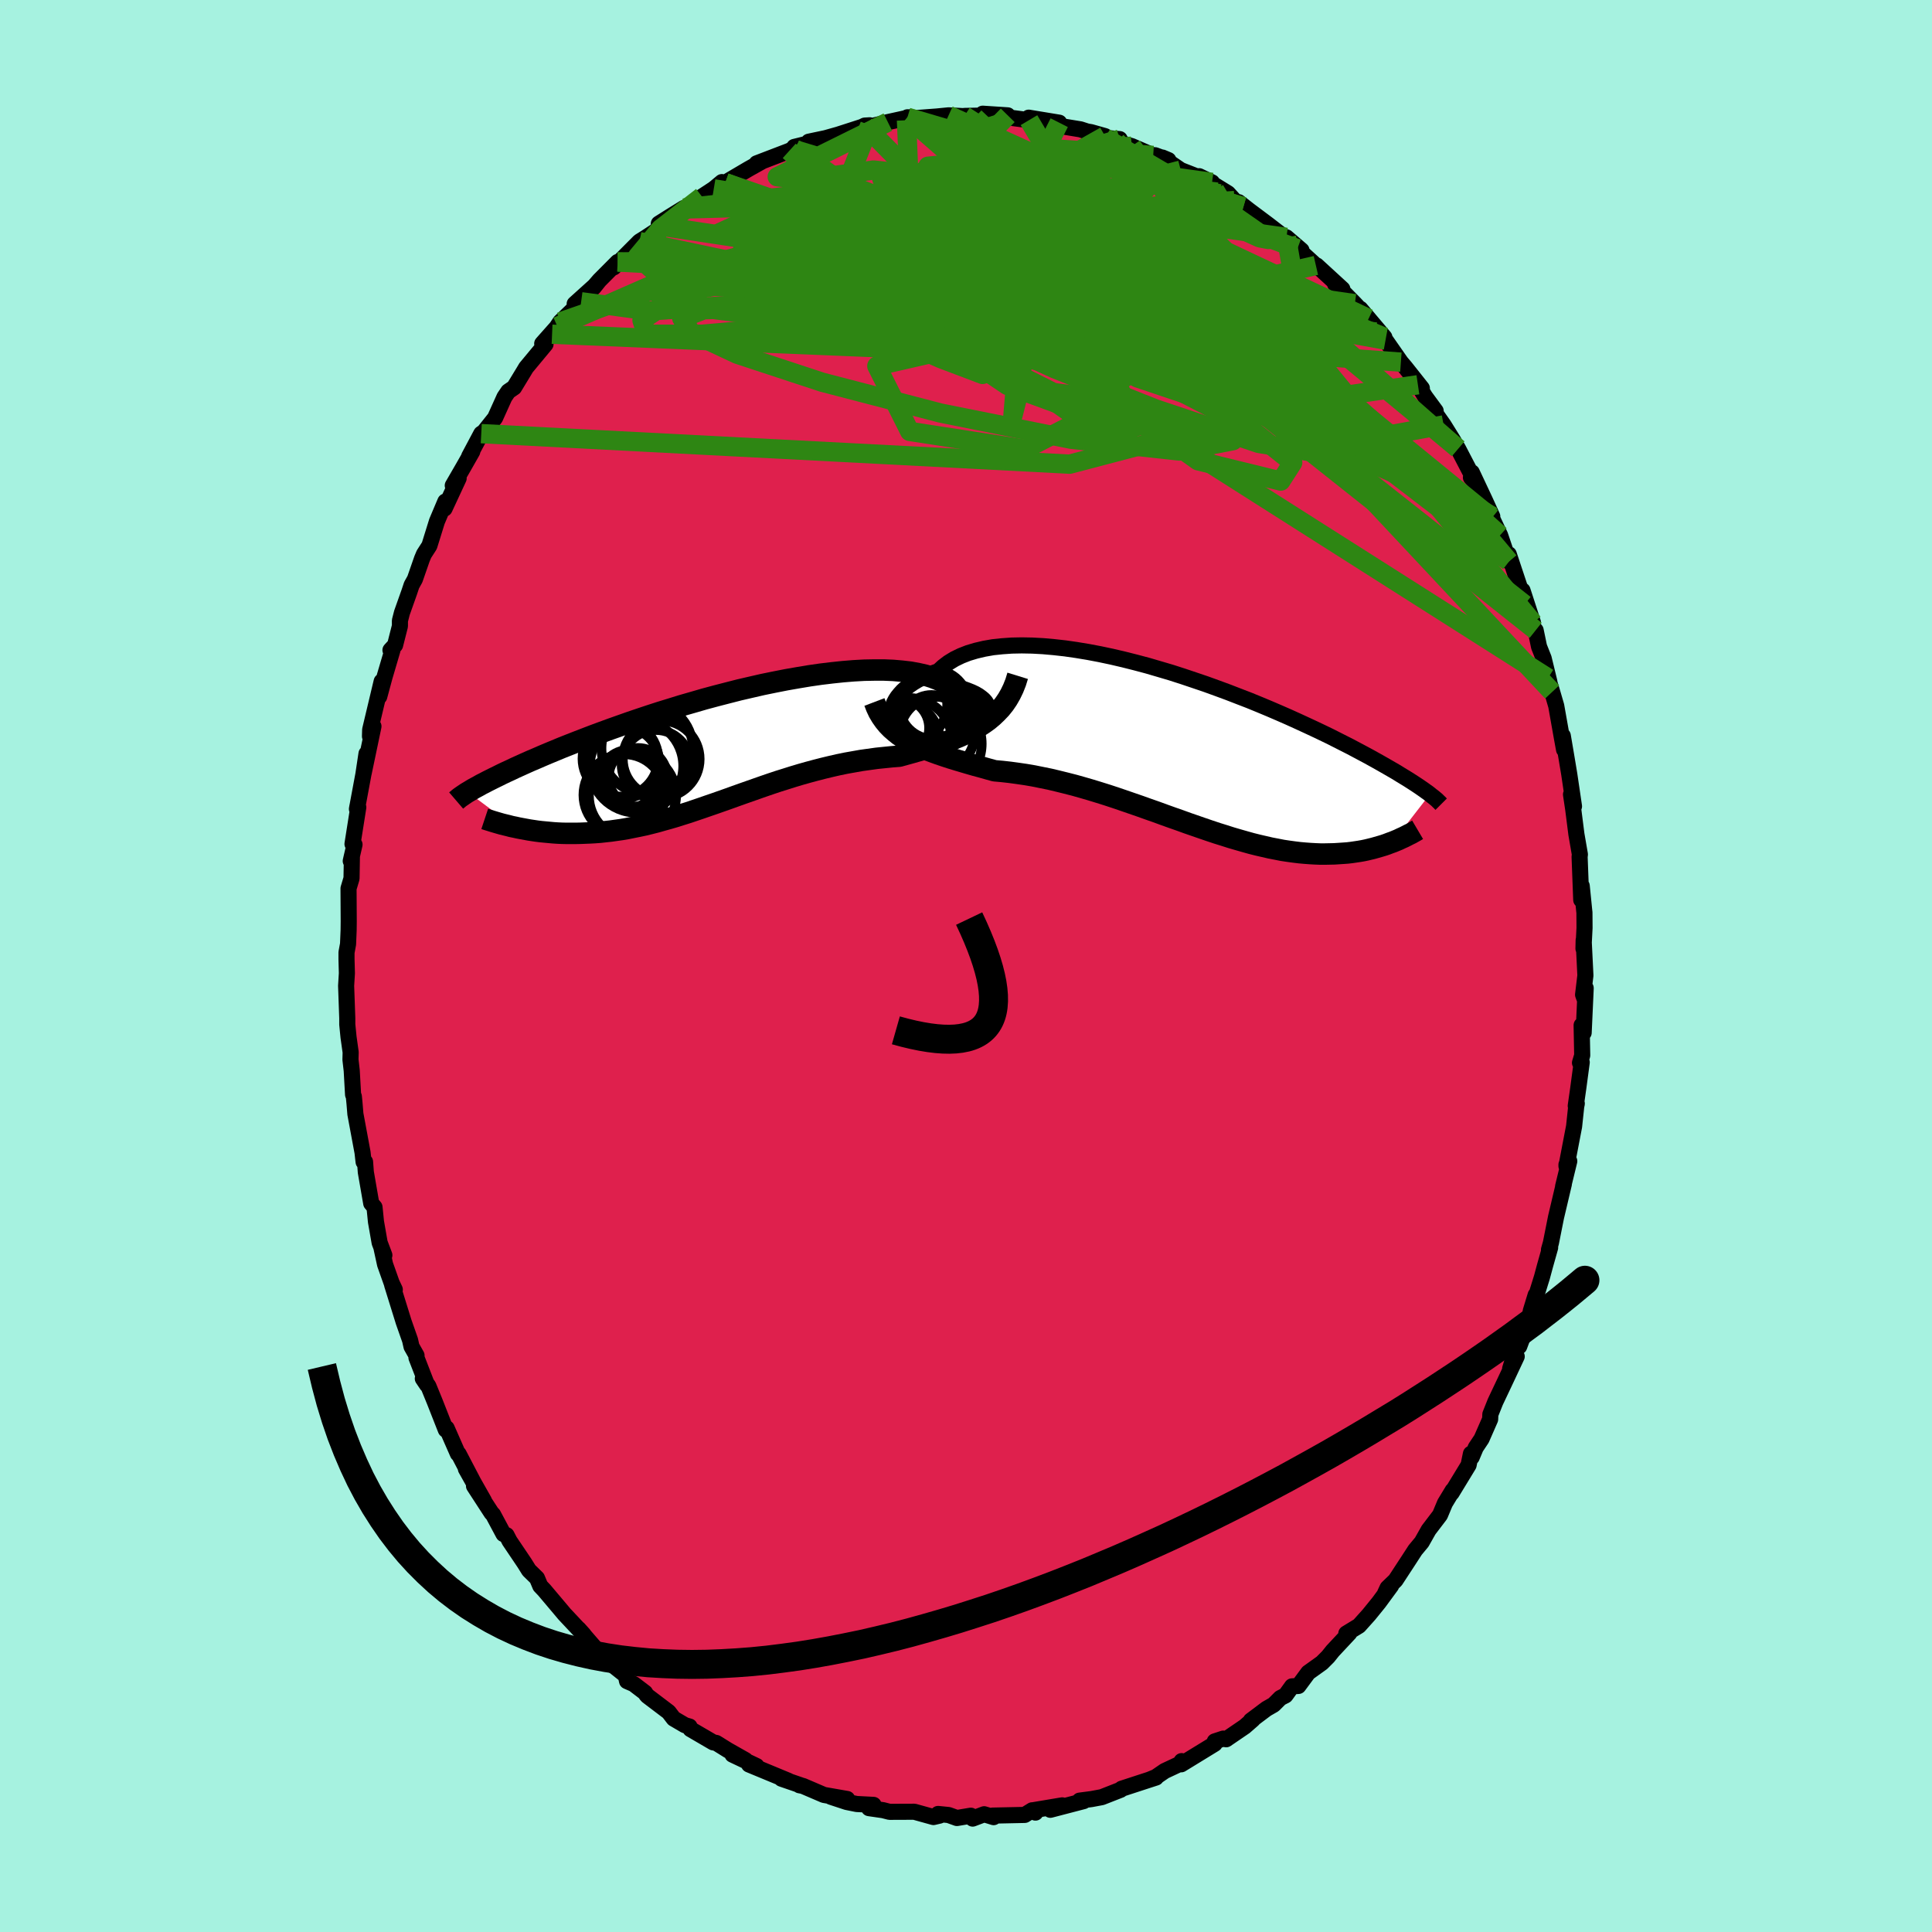 <svg xmlns="http://www.w3.org/2000/svg" width="500" height="500" viewBox="-100 -100 200 200"><defs><clipPath id="c"><path d="m27.71-3.74.13-.15.08-.17.03-.18-.03-.18-.07-.19-.12-.19-.17-.19-.22-.18-.26-.19-.31-.18-.36-.17-.4-.16-.44-.16-.49-.14-.52-.14-.43-.34-.5-.32-.56-.28-.63-.24-.69-.22-.75-.17-.81-.15-.86-.1-.92-.08-.96-.04h-1l-1.04.02-1.08.06-1.11.09-1.14.12-1.16.14-1.18.17-1.2.2-1.2.21L6.12-7l-1.22.25-1.22.28-1.21.28-1.21.31-1.2.31-1.19.32-1.17.34-1.15.33-1.13.35-1.11.34-1.08.35-1.05.35-1.03.35-.99.35-.96.34-.93.34-.89.33-.86.33-.83.32-.79.31-.76.3-.72.3-.68.28-.66.28-.62.27-.59.25-.56.25-.53.24-.51.23-.48.23-.46.21-.44.21-.4.2-.39.19-.36.18-.34.17-.32.17-.3.15-.28.16-.26.14-.24.13-.22.13-.21.13-.19.11 4.87 3.63.36.08.37.07.38.07.38.07.4.06.4.06.41.05.42.04.43.04.43.04.45.03.45.02.46.01h.95l.49-.01.5-.02.51-.02.52-.03.53-.04.54-.06.55-.06.56-.08.57-.08.58-.1.59-.12.6-.12.61-.13.61-.15.63-.16.63-.18.65-.18.65-.19.66-.21.67-.21.68-.23.68-.23.69-.24.7-.24.71-.25.71-.25.72-.26.73-.26.74-.26.74-.26.74-.26.76-.26.75-.25.77-.24.76-.24.77-.23.78-.22.78-.21.78-.2.79-.19.79-.18.78-.16.79-.14.79-.14.79-.11.79-.11.78-.08.79-.08.77-.06.65-.18.65-.18.63-.18.64-.19.62-.19.61-.2.61-.2.59-.22.58-.22.57-.23.56-.25.54-.26.53-.28.5-.3.49-.32"/></clipPath><clipPath id="b"><path d="m-30.77-4.05.04-.3.08-.31.12-.31.16-.31.2-.31.25-.31.28-.31.33-.3.36-.29.41-.28.45-.27.48-.25.52-.24.56-.22.59-.21.5-.46.55-.42.62-.38.68-.33.74-.29.8-.24.85-.2.91-.16.95-.1 1-.07 1.03-.02 1.08.02 1.11.06 1.13.1 1.17.13 1.18.17 1.21.2 1.21.23 1.23.26 1.24.29 1.23.31 1.24.33 1.23.36 1.22.36 1.21.39 1.19.4 1.18.4 1.16.42 1.14.42 1.11.43 1.09.42 1.05.43 1.03.43 1 .43.96.42.93.42.89.41.86.4.82.39.79.38.75.38.71.36.69.35.64.34.62.33.58.31.56.31.52.29.51.29.47.27.45.26.43.25.4.25.38.23.36.22.33.21.31.2.29.19.27.18.26.18.23.16.22.16.2.14.18.14-3.83 4.94-.31.11-.31.12-.32.11-.33.1-.35.1-.35.1-.36.09-.37.09-.38.08-.4.07-.4.06-.41.06-.43.05-.43.03-.45.03-.46.03-.47.01-.49.01h-.5l-.51-.02-.53-.03-.54-.04-.56-.05-.57-.07-.59-.08-.6-.09-.61-.12-.63-.12-.65-.15-.65-.15-.68-.17-.68-.19-.7-.2-.72-.21-.72-.23-.74-.23-.75-.25L1.4 8l-.78-.27-.78-.27-.8-.29-.8-.28-.81-.29-.82-.3-.83-.29-.84-.3-.84-.29-.84-.29-.85-.29-.85-.28-.86-.27-.85-.26-.86-.25-.85-.24-.86-.22-.85-.21-.84-.2-.84-.17-.84-.17-.82-.14-.82-.12-.81-.11-.8-.09-.78-.07-.69-.19-.67-.19-.67-.18-.66-.19-.64-.19-.64-.19-.62-.19-.61-.2-.59-.2-.58-.21-.56-.21-.55-.23-.52-.24-.51-.25-.48-.26"/></clipPath><filter id="a"><feTurbulence baseFrequency=".05" numOctaves="3" result="noise" type="noise"/><feDisplacementMap in="SourceGraphic" in2="noise" scale="2"/></filter></defs><rect width="100%" height="100%" x="-100" y="-100" fill="#A6F2E0"/><path fill="#DF204D" stroke="#000" stroke-linejoin="round" stroke-width="1.667" d="m64.12.98-.24 1.99.12.34.15-1.02-.21 4.62-.21-.78.06 3.12-.23.77.18-.05-.36 2.69-.26 1.82.11-.24-.06.29-.22 2.07-.79 4.12v-.16l.29-.36-.64 2.63.08-.26-.81 3.43-.53 2.66-.2.71.12-.22-.53 1.88-.32 1.19-.66 2.12.01-.28-.51 1.67-.08.69-1.11 2.96-.25.04-.69 2.27.68-1.27-1.23 2.62-.98 2.07-.52 1.3-.02.51-.89 2.03-.6.9-.42 1-.08-.36-.24 1.17-1.76 2.89.11-.26-.8 1.32-.51 1.22-1.18 1.55-.71 1.26-.68.82-.7 1.08-1.34 2.05-.82.79-.26.56.63-.79-1.27 1.73-1.03 1.27-1.03 1.15-1.31.8.32-.05-1.73 1.85-.48.6-.64.64-1.41 1.01-1.02 1.38-.66.04-.67.93-.54.28-.69.69-.75.43-1.61 1.21.21-.11-.85.74-1.92 1.31-.3-.07-.88.29-.01.25-3.46 2.12.04-.33-.19.29-1.56.73-.92.63-.66.27.68-.22-1.17.38-2.39.78-.11.11-1.94.76-1.07.2-1.23.16.42.05-3.45.9 1.23-.46-3.04.51.27.24-.34-.24-.77.48-3.32.07.1.16-.98-.3-1.19.45-.19-.3-1.44.24-.86-.31-1.09-.11.16.17-.64.15-1.98-.55-2.57.01-.66-.17-1.46-.21.47-.34-1.74-.09-1.04-.21-1.64-.54 1.69.23-2.41-.42-2.17-.93-.36-.07h.12l-1.98-.68.72.22-4.08-1.69.78.16-2.49-1.18 1.33.56-1.82-1.03-1.19-.74-.32-.06-2.35-1.37-.1-.27-.48-.14-1.16-.68-.52-.68-2.19-1.66-.12-.13-.13-.21-1.18-.9-.69-.3-.13-.59-2.32-1.84-.1-.27.05.2-1.43-1.65-1.09-1.26.54.6-2-2.13-.47-.56-1.62-1.92-.41-.43-.34-.81-.83-.81-.46-.74-1.55-2.3-.31-.6-.32-.12-1.08-2.02-.15-.15-1.82-2.8 1.03 1.53-1.87-3.3.86 1.53-1.61-3.08-.08-.02-1.16-2.64-.09.16-1.14-2.9-.67-1.64-.57-.76.43.64-1.09-2.81.01-.22-.52-.92-.15-.67-.66-1.88-1.2-3.86.28.51-.33-.7-.68-1.92-.35-1.61.28.67-.49-1.3-.38-2.17-.15-1.5-.34-.4-.56-3.23-.08-1.07-.15.01-.11-.98-.74-3.98-.09-1.09-.07-.72-.08-.2-.14-2.49-.13-1.13.02-.76-.22-1.57-.13-1.31V5.4l-.12-3.35.08-1.3-.04-1.45v-.7l.16-.87.06-1.44.01-.91-.02-3.41.31-1.04.04-2.33-.12.53.39-1.7-.21-.06.6-3.8-.09-.11-.05.29.67-3.6.32-2.13-.29 2 1.01-4.83-.36 1.03.02-.68 1.19-5-.25 1.57.55-2.04.81-2.75-.2-.02.48-.52.5-1.97v-.56l.21-.82.76-2.14.24-.72.34-.61.73-2.1.21-.5.56-.87.78-2.51.87-2.06-.08.73 1.46-3.14-.61.75 1.11-1.92.91-1.6-.32.5 1.25-2.35.26-.16 1.17-1.47.97-2.15.4-.59.6-.41 1.05-1.73.19-.32 2.01-2.42-.34-.07 1.57-1.77-.55.8.84-1.27 2.17-2.09-.67.22 2.05-1.85.44-.51-.55.69.61-.76 1.9-1.91-.41.56 2.66-2.67.61-.38 1.81-1.19-.41-.29 1.19-.75 1.39-.86.27.09 1.31-1.03.31-.25 1.22-.8.84-.7.04.14.31-.08 2.43-1.43 1.34-.75-.52.18 3.37-1.29.5-.25.02-.16 1.42-.35.19.06-.11-.25 1.75-.37 1.28-.36 2.51-.81.26-.13.52-.03.05.12 1.82-.45 2.32-.51-.39.32.1-.31 1.03.07 2.01-.15 1.22-.12 1.7.09-.06-.03 1.52-.03.96.15-.59-.35 2.59.17-.63.13 2.83.37-.03-.26 3.16.52-1.2-.02 1.14.34 2.26.37.68.22.41.07 1.45.41v.18l1.52.13-.32.27 1.58.46 2.21.96.2-.02 1.37.5-.62-.26 1.9 1.3 3.24 1.27-1.33-.64.98.54 2 1.23.68.75.92.64-.49-.47 1.07.84 1.98 1.48 1.23.95.42.29.24.08 1.56 1.34-.42-.17 1.91 1.74h.08l2.66 2.44-.76-.53.57.55 1.48 1.5 1.43 1.54-.86-1.01 2.49 2.94-.87-.54.99.84 1.59 2.28.45.53 1.72 2.17-.41-.36.75 1.23 1.09 1.48-.67-.71.89 1.31.6.85.97 1.56.53.9 1.87 3.59-.54-.61.09-.53 1.34 2.85.78 1.71-.04.15.85 1.8.92 2.72-.02-.75.49 1.48.65 1.95.5 1.77-.22-1.46 1.09 3.35-.09.37.36.41.35 1.69.48 1.21.59 2.43-.14-.39.43 1.44.42 1.44.58 3.27.23 1.26-.13-1.43.38 2.24.29 1.74.49 3.32-.31-1.23.23 1.54.33 2.59.36 2.08-.03.25.17 4.46.05-1.45L64-5.7l.02.17.01 1.58-.11 2.15.02-.87.18 3.65-.24 1.99" filter="url(#a)"/><path fill="#fff" d="m-30.77-4.05.04-.3.08-.31.12-.31.16-.31.2-.31.25-.31.28-.31.33-.3.36-.29.41-.28.45-.27.48-.25.52-.24.56-.22.59-.21.5-.46.55-.42.62-.38.68-.33.74-.29.8-.24.85-.2.91-.16.95-.1 1-.07 1.03-.02 1.08.02 1.11.06 1.13.1 1.17.13 1.18.17 1.21.2 1.21.23 1.23.26 1.24.29 1.23.31 1.24.33 1.23.36 1.22.36 1.21.39 1.19.4 1.18.4 1.16.42 1.14.42 1.11.43 1.09.42 1.05.43 1.03.43 1 .43.96.42.93.42.89.41.86.4.82.39.79.38.75.38.71.36.69.35.64.34.62.33.58.31.56.31.52.29.51.29.47.27.45.26.43.25.4.25.38.23.36.22.33.21.31.2.29.19.27.18.26.18.23.16.22.16.2.14.18.14-3.83 4.94-.31.11-.31.12-.32.11-.33.1-.35.1-.35.1-.36.09-.37.09-.38.08-.4.07-.4.06-.41.06-.43.05-.43.03-.45.03-.46.03-.47.01-.49.01h-.5l-.51-.02-.53-.03-.54-.04-.56-.05-.57-.07-.59-.08-.6-.09-.61-.12-.63-.12-.65-.15-.65-.15-.68-.17-.68-.19-.7-.2-.72-.21-.72-.23-.74-.23-.75-.25L1.4 8l-.78-.27-.78-.27-.8-.29-.8-.28-.81-.29-.82-.3-.83-.29-.84-.3-.84-.29-.84-.29-.85-.29-.85-.28-.86-.27-.85-.26-.86-.25-.85-.24-.86-.22-.85-.21-.84-.2-.84-.17-.84-.17-.82-.14-.82-.12-.81-.11-.8-.09-.78-.07-.69-.19-.67-.19-.67-.18-.66-.19-.64-.19-.64-.19-.62-.19-.61-.2-.59-.2-.58-.21-.56-.21-.55-.23-.52-.24-.51-.25-.48-.26" filter="url(#a)" transform="translate(23.08 -22.25)"/><path fill="#fff" d="m27.71-3.74.13-.15.08-.17.03-.18-.03-.18-.07-.19-.12-.19-.17-.19-.22-.18-.26-.19-.31-.18-.36-.17-.4-.16-.44-.16-.49-.14-.52-.14-.43-.34-.5-.32-.56-.28-.63-.24-.69-.22-.75-.17-.81-.15-.86-.1-.92-.08-.96-.04h-1l-1.04.02-1.08.06-1.11.09-1.14.12-1.16.14-1.18.17-1.2.2-1.2.21L6.12-7l-1.22.25-1.22.28-1.21.28-1.21.31-1.2.31-1.19.32-1.17.34-1.15.33-1.13.35-1.11.34-1.08.35-1.05.35-1.03.35-.99.35-.96.34-.93.34-.89.33-.86.33-.83.32-.79.31-.76.3-.72.3-.68.28-.66.28-.62.27-.59.25-.56.25-.53.24-.51.23-.48.23-.46.21-.44.21-.4.2-.39.19-.36.18-.34.17-.32.17-.3.15-.28.16-.26.14-.24.13-.22.13-.21.13-.19.11 4.87 3.63.36.08.37.07.38.07.38.07.4.06.4.06.41.05.42.04.43.04.43.04.45.03.45.02.46.01h.95l.49-.01.5-.02.51-.02.52-.03.53-.04.54-.06.55-.06.56-.08.57-.08.58-.1.59-.12.6-.12.61-.13.61-.15.63-.16.63-.18.65-.18.65-.19.66-.21.67-.21.68-.23.68-.23.69-.24.7-.24.71-.25.71-.25.72-.26.73-.26.74-.26.74-.26.74-.26.76-.26.75-.25.77-.24.76-.24.77-.23.78-.22.78-.21.78-.2.79-.19.79-.18.78-.16.79-.14.79-.14.79-.11.79-.11.78-.08.79-.08.77-.06.65-.18.65-.18.63-.18.64-.19.62-.19.61-.2.61-.2.59-.22.58-.22.57-.23.56-.25.54-.26.53-.28.5-.3.49-.32" filter="url(#a)" transform="translate(-25.95 -22.39)"/><g fill="none" stroke="#000" transform="translate(23.08 -22.25)"><path stroke-linejoin="round" stroke-width="1.667" d="m-29.08-2.29-.32-.01-.29-.07-.26-.1-.23-.15-.19-.17-.16-.21-.12-.24-.08-.25-.04-.27v-.29l.04-.3.08-.31.12-.31.16-.31.2-.31.25-.31.28-.31.33-.3.36-.29.41-.28.45-.27.48-.25.52-.24.56-.22.59-.21.5-.46.55-.42.62-.38.68-.33.74-.29.8-.24.85-.2.91-.16.95-.1 1-.07 1.03-.02 1.08.02 1.11.06 1.13.1 1.17.13 1.18.17 1.21.2 1.21.23 1.23.26 1.24.29 1.23.31 1.24.33 1.23.36 1.22.36 1.21.39 1.19.4 1.18.4 1.16.42 1.14.42 1.11.43 1.09.42 1.05.43 1.03.43 1 .43.96.42.93.42.89.41.86.4.82.39.79.38.75.38.71.36.69.35.64.34.62.33.58.31.56.31.52.29.51.29.47.27.45.26.43.25.4.25.38.23.36.22.33.21.31.2.29.19.27.18.26.18.23.16.22.16.2.14.18.14.17.14.16.12.15.12.13.11.12.1.1.1.1.1.09.08.08.09.07.07" filter="url(#a)"/><path stroke-linejoin="round" stroke-width="2.222" d="m-32.56-5.08.21.55.24.51.28.47.31.44.33.4.37.38.39.34.41.33.44.3.47.28.48.26.51.25.52.24.55.23.56.21.58.21.59.2.61.2.62.19.64.19.64.19.66.19.67.18.67.19.69.19.78.07.8.09.81.11.82.12.82.14.84.17.84.17.84.2.85.21.86.22.85.24.86.25.85.26.86.27.85.28.85.29.84.29.84.29.84.3.83.29.82.3.81.29.8.28.8.29.78.27.78.27.76.26.75.25.74.23.72.23.72.21.7.2.68.19.68.17.65.15.65.15.63.12.61.12.6.09.59.08.57.07.56.05.54.04.53.03.51.02h.5l.49-.01.47-.01.46-.03.45-.03.43-.03.43-.05.41-.06.4-.06.4-.07.38-.08.37-.09.36-.09.35-.1.35-.1.33-.1.32-.11.31-.12.31-.11.29-.12.29-.12.27-.13.27-.12.26-.13.25-.13.25-.12.23-.13.23-.13.22-.13" filter="url(#a)"/><circle cx="-28.933" cy="-1.099" r="4.392" clip-path="url(#b)" filter="url(#a)"/><circle cx="-26.058" cy="-1.749" r="3.87" clip-path="url(#b)" filter="url(#a)"/><circle cx="-30.293" cy="-.809" r="4.556" clip-path="url(#b)" filter="url(#a)"/><circle cx="-29.948" cy="-2.389" r="3.05" clip-path="url(#b)" filter="url(#a)"/><circle cx="-26.323" cy="-.759" r="4.87" clip-path="url(#b)" filter="url(#a)"/><circle cx="-28.853" cy="-4.809" r="3.826" clip-path="url(#b)" filter="url(#a)"/><circle cx="-26.423" cy="-4.819" r="3.59" clip-path="url(#b)" filter="url(#a)"/><circle cx="-26.653" cy="-2.774" r="3.03" clip-path="url(#b)" filter="url(#a)"/><circle cx="-28.463" cy="-3.554" r="4.662" clip-path="url(#b)" filter="url(#a)"/><circle cx="-26.668" cy="-3.809" r="4.008" clip-path="url(#b)" filter="url(#a)"/></g><g fill="none" stroke="#000" transform="translate(-25.95 -22.39)"><path stroke-linejoin="round" stroke-width="2.222" d="m23.71-3.53.62.15.57.09.52.05.48.02.42-.02.38-.05.33-.08.28-.11.23-.12.17-.14.13-.15.08-.17.03-.18-.03-.18-.07-.19-.12-.19-.17-.19-.22-.18-.26-.19-.31-.18-.36-.17-.4-.16-.44-.16-.49-.14-.52-.14-.43-.34-.5-.32-.56-.28-.63-.24-.69-.22-.75-.17-.81-.15-.86-.1-.92-.08-.96-.04h-1l-1.04.02-1.08.06-1.11.09-1.14.12-1.16.14-1.18.17-1.2.2-1.2.21L6.12-7l-1.22.25-1.22.28-1.21.28-1.21.31-1.2.31-1.19.32-1.17.34-1.15.33-1.13.35-1.11.34-1.08.35-1.05.35-1.03.35-.99.35-.96.34-.93.34-.89.33-.86.33-.83.32-.79.31-.76.3-.72.3-.68.28-.66.28-.62.27-.59.25-.56.25-.53.24-.51.23-.48.23-.46.21-.44.21-.4.2-.39.19-.36.18-.34.17-.32.17-.3.15-.28.16-.26.14-.24.13-.22.13-.21.13-.19.11-.18.11-.16.11-.15.1-.13.09-.13.09-.11.08-.1.08-.09.08-.09.07-.07.06" filter="url(#a)"/><path stroke-linejoin="round" stroke-width="2.222" d="m31.3-7.65-.21.68-.25.63-.28.58-.31.54-.34.5-.37.46-.4.42-.42.4-.44.37-.47.34-.49.32-.5.3-.53.28-.54.26-.56.25-.57.23-.58.22-.59.22-.61.2-.61.2-.62.19-.64.19-.63.18-.65.18-.65.18-.77.06-.79.08-.78.08-.79.11-.79.11-.79.14-.79.14-.78.16-.79.18-.79.19-.78.2-.78.21-.78.22-.77.23-.76.24-.77.24-.75.25-.76.26-.74.26-.74.26-.74.26-.73.26-.72.26-.71.25-.71.25-.7.24-.69.24-.68.23-.68.23-.67.21-.66.21-.65.19-.65.18-.63.18-.63.16-.61.15-.61.13-.6.12-.59.12-.58.1-.57.08-.56.08-.55.06-.54.06-.53.04-.52.03-.51.02-.5.02-.49.01h-.95l-.46-.01-.45-.02-.45-.03-.43-.04-.43-.04-.42-.04-.41-.05-.4-.06-.4-.06-.38-.07-.38-.07-.37-.07-.36-.08-.35-.07-.34-.09-.33-.08-.33-.08-.31-.09-.31-.09-.3-.09-.29-.09-.29-.09-.27-.09" filter="url(#a)"/><circle cx="-8.938" cy="3.024" r="3.002" clip-path="url(#c)" filter="url(#a)"/><circle cx="-9.483" cy="1.344" r="3.684" clip-path="url(#c)" filter="url(#a)"/><circle cx="-9.438" cy="4.684" r="4.216" clip-path="url(#c)" filter="url(#a)"/><circle cx="-5.598" cy=".969" r="3.978" clip-path="url(#c)" filter="url(#a)"/><circle cx="-6.143" cy="1.519" r="3.558" clip-path="url(#c)" filter="url(#a)"/><circle cx="-7.058" cy="-.146" r="4.728" clip-path="url(#c)" filter="url(#a)"/><circle cx="-8.153" cy="1.684" r="4.83" clip-path="url(#c)" filter="url(#a)"/><circle cx="-9.833" cy=".934" r="3.916" clip-path="url(#c)" filter="url(#a)"/><circle cx="-8.573" cy="4.749" r="4.512" clip-path="url(#c)" filter="url(#a)"/><circle cx="-8.003" cy="2.854" r="3.034" clip-path="url(#c)" filter="url(#a)"/></g><g fill="none" stroke="#2E8613" stroke-linejoin="round" stroke-width="2"><path d="m6.52-87.56 1.96 3.3 4.32 4.99 5.77 3.14 3.69.92 1.11-.31-1.12-.82-2.72-.76-3.24-.16-2.63.78-1.54 1.53-1.03 1.72-1.56 1.35-2.51.82-2.45.63-.19 1.02 3.85 1.6 7.03 1.21 5.57-1.53L19-74.47l-10.19-9-14.87-4.39" filter="url(#a)"/><path d="M58.7-35.53 34.98-64.51 16.83-76.47 4.72-80.78.07-82.02l1.32.11 4.24 1.03 4.26 1.83 2.68 2.43 1.05 2.63.43 2.27.76 1.31 1.04-.07.09-1.4-2.5-2.01-6.17-1.52-9.72-.15-11.73 1.27-11.02 1.7-7.17.59-1.63-1.46 2.36-2.84 4.31-3.35" filter="url(#a)"/><path d="M57.83-37.42 20.35-66.98.71-75.01l-7.65.22-3.92 1.58-2.85.07-1.62-1.31-.44-1.16.13.18.05 1.59-.47 2.2-1.23 1.86-1.65 1.16-.79.85 1.75 1.2 4.6 1.44 4.99-.16 2.15-4.93 1.63-10.39 6.93-7.27" filter="url(#a)"/><path d="m34.31-74.26-13.75-5.05 2.85 4.24.44 2.78-6.85-.62-11.29-2.01-10.45-1.93-5.23-1.66 1.56-1.46 6.91-.91 8.92.57 7.31 2.91 2.54 4.92-5.79 3.69-17.05-4.09-12.73-11.5" filter="url(#a)"/><path d="m54.48-46.54-32.35-19.8-4.26-3.88-1.52-.36-2.51.11-1.15.57 2.79 1.7 6.32 2.76 6.8 3.13 3.78 2.69-1.14 1.6-5.64-.22-7.85-2.64-7.33-4.46-4.56-2.76 5.67 7.34 48.72 30.95" filter="url(#a)"/><path d="M58.97-34.75 28.42-59.01l-17.5-4.18-15.31-3.9-8.92-4.86-1.54-4.21 3.82-2.47 6.29-.19 6.21 2.06 4.62 3.67 2.76 4.06 1.7 3.3 2.04 2.16 3.74 1.73 5.9 2.4 6.87 3.56 4.72 3.77-1.23 1.91-8.57-2.1-10.63-7.55.47-12.22 13.26-7.92" filter="url(#a)"/><path d="m-39.84-68.76 7.1.95 21.68-1.53 17.67-.46 7.48-.83-.17-1.53-2.72-1.54-1.06-.73 2.42.47 5 1.23 4.99.88 2.65-.49-.12-1.97-1.19-2.32.22-1.14 2.69.75 3.6 1.64.9.17-5.26-3.67-11.65-6.85" filter="url(#a)"/><path d="m-33.81-74.99 11.06 2.34 17.06-1.94 13.91 1.07 11.55 4.58 8.07 5.6 3.28 4.63-1.82 2.82-6.32.75-9.2-1.48-9.51-3.49-7.01-4.74-2.51-4.78 2.56-3.55 6.74-1.39 8.82 1.13 7.84 2.92 3.62 2.33-1.98-1.4-6.42-6.02-22.09-11.94" filter="url(#a)"/><path d="m22.23-82.39-41.4 10.81-12.52 2.21 1 .81 9.31 1.22 12.89.94 11.7-.5 7.53-2.28 2.62-3.4-1.64-3.52-4.69-2.85-6.25-1.81-5.92-.79h-3.59l.15.44 3.8.48 5.38.21 3.61-.13-.51-.17-3.34.44-4.3 1.23-25.01.68" filter="url(#a)"/><path d="m-50.18-55.11 60.92 3.16 17.01-4.47 1.46-3.01-6.09-3.37-9.04-3.73-9.52-2.8-8.68-1.16-6.62.14-3.76.54-1.37.09-.48-.83-.71-1.91-.36-2.78 2.12-2.97 6.72-1.96 12.16.84 16.87 5.5 18.79 10.6 11.7 9.68" filter="url(#a)"/><path d="m25.47-81.12-3.19 15.15-7.56 6.05-.5 1.68.9-.38.59-1.71 1.76-2.74 3.93-2.97 5.25-2.16 4.5-.81 1.84.25-1.73.34-4.54-.62-4.56-2-1.61-3.16-2.51-4.86-19.84-9" filter="url(#a)"/><path d="m-31.39-76.56 38.26 5.77 19.05 9.22.68.88-6.01-3.35-5.01-3.89-3.11-3.52-3.45-3.04-5.36-2.05-6.5-.39-4.97 1.41-.38 2.52 5.71 2.36 10.03.98 9.31-1.12 3.26-3.34-2.88-4.69-.22-3.14 11.7 3.35" filter="url(#a)"/><path d="M-24.92-81.09 6.29-69.37l-3.76-3-7.04-2.67-2.17-.07 3.93 1.24 7.05 1.21 5.55.36.66-.77-4.67-1.56-7.38-1.23-5.89.38-1.55 2.54 1.31 3.74 1.69.93 28.21-14.12" filter="url(#a)"/><path d="M54.48-46.54 6.37-67.7l-11.06-6.78-1.55-2.41.62-.85 3.29.45 5.65 1.5 5.83 1.63 4.01.75 1.64-.58-.27-1.71-1.56-2.26-2.41-2.22-2.63-1.62-2.07-.55-1.18.69-1.14 1.61-2.22 1.65-1.39.37 6.48-2.55 10.76-4.29" filter="url(#a)"/><path d="m-6.06-87.86 36.94 27.3 7.31 1.17-2.73-1.47-7.37-.53-10.01-.39-10.73-.9-8.4-1.36-2.63-1.36 4.66-.95 9.72-.5 9.64-.33 4.35-.72-3.04-1.73-7.19-2.29 1.26 2.65 38.72 22.88" filter="url(#a)"/><path d="m33.17-75.43 1.07 6.22-7.67 1.37-13.15-4.24L2.5-76.01l-5.12-1.81.61-.63 4.04-.6 4.71-.77 3.81-.31 3.02.98 2.87 2.71 2.22 4.06-.49 4.19-4.81 2.65-6.64-.11-1.11-2.47 6.39-4-18.06-15.74" filter="url(#a)"/><path d="m-8.09-87.36-11.45 5.66 2.83.3 7.13-1 7.66.83 8.14 3.34 8.08 4.42 6.3 3.56 3.03 1.68-.48.08-3.15-.63-4.54-.66-4.71-.57-3.58-.63-.93-.65 2.7-.2 5.44.8 4.47 1.43-1.8-.04-11.14-4.24-17.12-6.63-18.01 2.05" filter="url(#a)"/><path d="m25.12-81.22-1.86 16.23-6.8 4.06-2.99-1.99-5.9-4.59-9.11-4.36-9.04-2.67-5.67-.92-.4.15 5.03.52 8.92.48 10.1.34 8.49.3 4.98.41.89.6-2.65.62-4.89.3-5.11-.15-2.39.15 3.2 1.45 8.6 1.75 8.58-1.9 13.15 1.88" filter="url(#a)"/><path d="m43.31-65.09-3.11-1.29-7.71-1.73-10.95-1.54-9.29.35-3.75 2.25 1.54 3.34 2.89 3.17.04 1.71-3.92-.54-5.45-2.74-3.23-4.1 1.06-4.22 4.44-3.19 5.01-1.42 3.21.61.7 2.13-2.45 2.08-8.13-.44L-8.1-75.4 4.32-88.06" filter="url(#a)"/><path d="M45.02-62.51-9-66.45l-14.11-4.14 3.78-4.78 9.01-3.71 7.56-1.91 3.44-.17-.55 1.3-2.79 2.41-3.13 3-2.46 2.76-1.84 1.63-1.64-.14-1.69-1.93-1.77-2.75-2.18-1.84-3.17.51-2.56 1.85 6.66-1.78 32.35-9.46" filter="url(#a)"/><path d="m28.72-78.6-17.78-5.2-8.8-.43-3.01 1.69 2.79 3.51 6 4.75 4.9 4.49.59 2.84-3.82.85-5.46-.28H.8l1.5 1.41 6.86 3.14 10.46 4.16L30.3-54.1l7.25 1.17 1.66-2.23-3.22-4.75-4.58-4.36-3.09-1.08-8.72-.29-44.52-15.45" filter="url(#a)"/><path d="m54.44-46.39-31.7-25.89-10.8-5.05-3.12 3.95L8-68.89l1.23 1.76 4.18-.14 6.65-.12 7.26.65 5.75.93 2.8.45-.77-.33-4.52-1.04-8.02-1.73-9.54-2-5.52-.52 6.55 3.99 20.62 8.59 12.11-1.77" filter="url(#a)"/><path d="m14.39-85.91-5.5 3.1-1.94 2.91-3.55-.22-3.42-1.3-2.78-.85-1.58-.02.3.66 2.54 1.06 4.46 1.33 5.51 1.53 5.26 1.75L17.26-74l.6 2.06-3.02 1.87-6.01 1.27-6.7.51-3.75.11 2.47.49 9.06 1.26 10.71.96 2.16-2.07-17.39-5.95-41.45.61" filter="url(#a)"/><path d="m33.17-75.43-21.42-3-21.22 3.03-9.33 2.7.04.54 3.46-.47 3.83-.11 4.01.76 4.38 1.31 4.01 1.06 2.68.07 1.19-1.22.52-2.19.9-2.39 1.87-1.8 2.84-.76 3.26.21 2.37.62-1.08.28-7.68-.74-13.65-2.67-.31-7.35" filter="url(#a)"/><path d="m-42.3-66.2 13.19-5.78 6.47-1.7-.27.11.23-.53 3.93-1.74 7.06-2.13 7.77-1.29 5.9.3 2.44 1.77-.86 2.46-2.16 2.34-.61 1.74 2.76.89 5.05-.2 3.05-1.66-3.55-3.24-9.16-4.16-2.88-3.77 21.11-2.08" filter="url(#a)"/><path d="m17.17-84.87 8.4 11.8 8.69 10.79-2.86 1.36-10.36-4.18-10.43-5.63-5.55-4.59.36-2.54 4.43-.66 5.52.41 3.93.54.79-.04-2.53-.82-4.89-1.37-5.64-1.35-4.61-.69-2.28.47.73 2.07 4 3.95 7.49 5.43 10.56 4.31 10.07-1.07 10.44 1.89" filter="url(#a)"/><path d="M-42.85-65.4 8.7-63.26l9.7.45-4.55-3.5-5.45-4.11-3.52-3.35-2.81-2.41-3.79-1.38-5.56-.04-7.18 1.54-7.91 2.9-7.03 3.46-4.14 2.86.48 1.44h5.75l10.15-.88 12.1-1.58L7.61-69.6l34.83 3.97" filter="url(#a)"/><path d="m41.68-67.02-16.65-7.84-10.51-2.5.6 3.07 3.97 4.69 2.81 3.48 1.41 1.78.19.47-2.17-.77-5.55-2.09-8.04-2.92-7.7-2.58-4.35-.97v1.37l2.78 3.56 2.72 4.18.48 1.15-1.62-7.01 17.12-14.92" filter="url(#a)"/><path d="m-17.8-84.63 32.4 22.82-1.44-.97L5.83-66l-6-1.97-2.02-.65 1.86.36 4.38 1.14 5.38 1.58 5.09 1.39 3.75.38 1.55-1.2-1.28-2.79-4.16-3.67-6.22-3.48-6.43-2.33-4.17-.75.33.56 5.35.92 7.91-.11 5.97-2.21 2.89-3.04 5.46.75" filter="url(#a)"/><path d="m19.38-83.91-11.47-.76-5.95 2.5-3.3 3.39.12 2.34.63.39-1-1.18L-3.74-79l-1.61-1.43-.09-.49 1.09.61 1.28 1.42.81 1.67.59 1.33 1.19.68 2.36.15 3.35-.06 3.44-.09 2.54-.16 1.35.05 1.87 2.07L21.48-66l16.6 12.07 11.36-2.08" filter="url(#a)"/><path d="M36.22-72.52-9.23-62.11l3.4 6.77L6.11-53.5l6.29-3.25 2.43-5.1 2.56-3.74 3.84-1.1 4.29 1.05 3.78 1.94 2.92 1.67 1.95.67.67-.66L33.67-64l-3.45-2.96-5.69-3.19-7.33-2.29-7.97-.27-7.38 2.27-5.45 4.03-2.52 3.46-.38-.45-1.71-6.77-4.17-10.77 2.42-6.09" filter="url(#a)"/><path d="m27.8-79.24-36.72 2.58-10.33-.77-4.56.74-1.67.77.56.24 2.16.26 3.93.61 6.24.66 8.25.19 8.75-.58 7.1-1.31 3.76-1.7-.22-1.6-3.75-1.07-6.09-.29-6.84.47-5.67.91-2.3.94 3.04.85 9.33 1.52 15.13 4.47 19.66 10.84 17.73 15.92" filter="url(#a)"/><path d="m-24.92-81.09 16.05 12.08 17.09 4.67 2.42-2.27-3.35-2.74-2.87-1.08-2.1-.06-2.81-.05-3.62-.33-2.89-.29-.34.26 2.9.97 5.21 1.35 5.38 1.11 3.23.33-.34-.63-3.98-1.28-6.65-1.43-7.68-1.11-6.41-.73-1.98-.7 5.33-.84 11.18.19 4.16 2.85-39.07-2.06" filter="url(#a)"/><path d="m15.59-85.33 13.79 13.84-4 5.35L14-67.92l-7.77-3.49-2.8-2.48-.79-.57-.37 1.23.35 2.39 1.2 3.02 1.1 3.68.19 4.22-.25 2.93.56-2.22L6.8-69.45-10.48-87" filter="url(#a)"/><path d="M56.21-41.87 21.7-68.34 4.18-73.63l-9.88.47-2.57-.12 1.19-1.96 1.42-2.71.26-1.97-.43-.32.25 1.3 2.16 2.16 4.11 1.87 4.43.67 2.04-.54-2.2-.7-5.85.41-6.78 1.64-5.79 1-6.05-2.34 3.15-10.37" filter="url(#a)"/><path d="m2.32-87.88 3.86 12.35 8.6 11 5.63 3.81 3.54-1.03 1.98-2.74 1.57-1.91 1.98-.12 2.07 1.14L32.6-64l-1.1.93-3.96.22-7-.43-9.45-.92L.62-65.47l-9.28-1.58-5.67-2.06-.26-2.6 6.12-2.28 13.71.84L28.6-62.6l32.08 34.23" filter="url(#a)"/><path d="m-.16-88 20.01 12.86 2.34 6.85-2.02 2.6 2.21 3.51 4.32 4.43.93 3.37-5.54 1.07-11.21-1.22-13.51-2.71-12.25-3.19-8.8-2.9-4.74-2.22-1-1.5 2.27-.88 5-.2 6.74.77 6.99 1.92 5.8 2.56 4.33 1.64 4.01-1.36 4.21-5.23-2.55-7.1-33.49-5.52" filter="url(#a)"/><path d="M9.65-87.3-1.29-65.73l13.88 9.72 4.9.23-1.94-4.84-2.82-5.78-.91-4.53.91-2.98 1.26-2.04.26-1.69-.93-1.43-1.09-.9.2-.08 2.36.85 4.27 1.72 5 2.44 4.08 2.98 1.24 2.98-4.24 1.94-12.56-.27-21.07-2.2-22.3-.96-11.22 3.9" filter="url(#a)"/><path d="m50.94-53.55-19.59-17.2L16.94-76l-8.15-.4-1.11 1.16 1.44.85-.12.31-2.54.4-3.58.75-2.74.74-.28.44 3.51.57 7.98 1.74 11.61 3.7 12.73 5.84 11.08 7.77 7.57 8.03 1.87 2.23" filter="url(#a)"/></g><path fill="none" stroke="#000" stroke-linejoin="round" stroke-width="3" d="M-7.26 6.66Q7.91 10.98.325-4.91" filter="url(#a)"/><path fill="#D77F8C" stroke="#000" stroke-linejoin="round" stroke-width="3" d="m-66.68 41.46.44 1.86.48 1.8.53 1.73.57 1.66.62 1.6.66 1.54.69 1.47.74 1.41.78 1.35.82 1.29.85 1.23.89 1.17.93 1.12.96 1.05 1 1 1.03.95 1.06.89 1.1.84 1.12.78 1.16.73 1.19.69 1.21.63 1.24.58 1.27.53 1.29.49 1.32.44 1.34.39 1.37.35 1.39.31 1.4.26 1.44.22 1.45.17 1.46.14 1.49.09 1.51.06 1.52.02 1.53-.02 1.55-.06 1.57-.09 1.58-.12 1.59-.16 1.6-.2 1.61-.22 1.62-.26 1.63-.29 1.64-.32 1.65-.34 1.65-.38 1.66-.4 1.66-.43 1.66-.46 1.67-.48 1.67-.5 1.67-.53 1.67-.54 1.67-.57 1.67-.59 1.66-.61 1.67-.63 1.66-.65 1.65-.66 1.65-.69 1.64-.69 1.63-.71 1.63-.73 1.62-.73 1.6-.75 1.6-.76 1.58-.77 1.57-.78 1.56-.79 1.55-.8 1.52-.8 1.52-.81 1.49-.82 1.48-.82 1.46-.82 1.44-.83 1.42-.83 1.4-.83 1.37-.83 1.36-.82 1.33-.83 1.3-.83 1.28-.82 1.25-.82 1.23-.81 1.2-.81 1.17-.8 1.14-.79 1.11-.79 1.08-.77 1.04-.77 1.02-.75.97-.75.95-.73.91-.72.87-.7.83-.69.8-.67-.8.67-.83.69-.87.7-.91.72-.95.73-.97.75-1.02.75-1.04.77-1.08.77-1.11.79-1.14.79-1.17.8-1.2.81-1.23.81-1.25.82-1.28.82-1.3.83-1.33.83-1.36.82-1.37.83-1.4.83-1.42.83-1.44.83-1.46.82-1.48.82-1.49.82-1.52.81-1.52.8-1.55.8-1.56.79-1.57.78-1.58.77-1.6.76-1.6.75-1.62.73-1.63.73-1.63.71-1.64.69-1.65.69-1.65.66-1.66.65-1.67.63-1.66.61-1.67.59-1.67.57-1.67.54-1.67.53-1.67.5-1.67.48-1.66.46-1.66.43-1.66.4-1.65.38-1.65.34-1.64.32-1.63.29-1.62.26-1.61.22-1.6.2-1.59.16-1.58.12-1.57.09-1.55.06-1.53.02-1.52-.02-1.51-.06-1.49-.09-1.46-.14-1.45-.17-1.44-.22-1.4-.26-1.39-.31-1.37-.35-1.34-.39-1.32-.44-1.29-.49-1.27-.53-1.24-.58-1.21-.63-1.19-.69-1.16-.73-1.12-.78-1.1-.84-1.06-.89-1.03-.95-1-1-.96-1.05-.93-1.12-.89-1.17-.85-1.23-.82-1.29-.78-1.35-.74-1.41-.69-1.47-.66-1.54-.62-1.6-.57-1.66-.53-1.73-.48-1.8" filter="url(#a)"/></svg>
